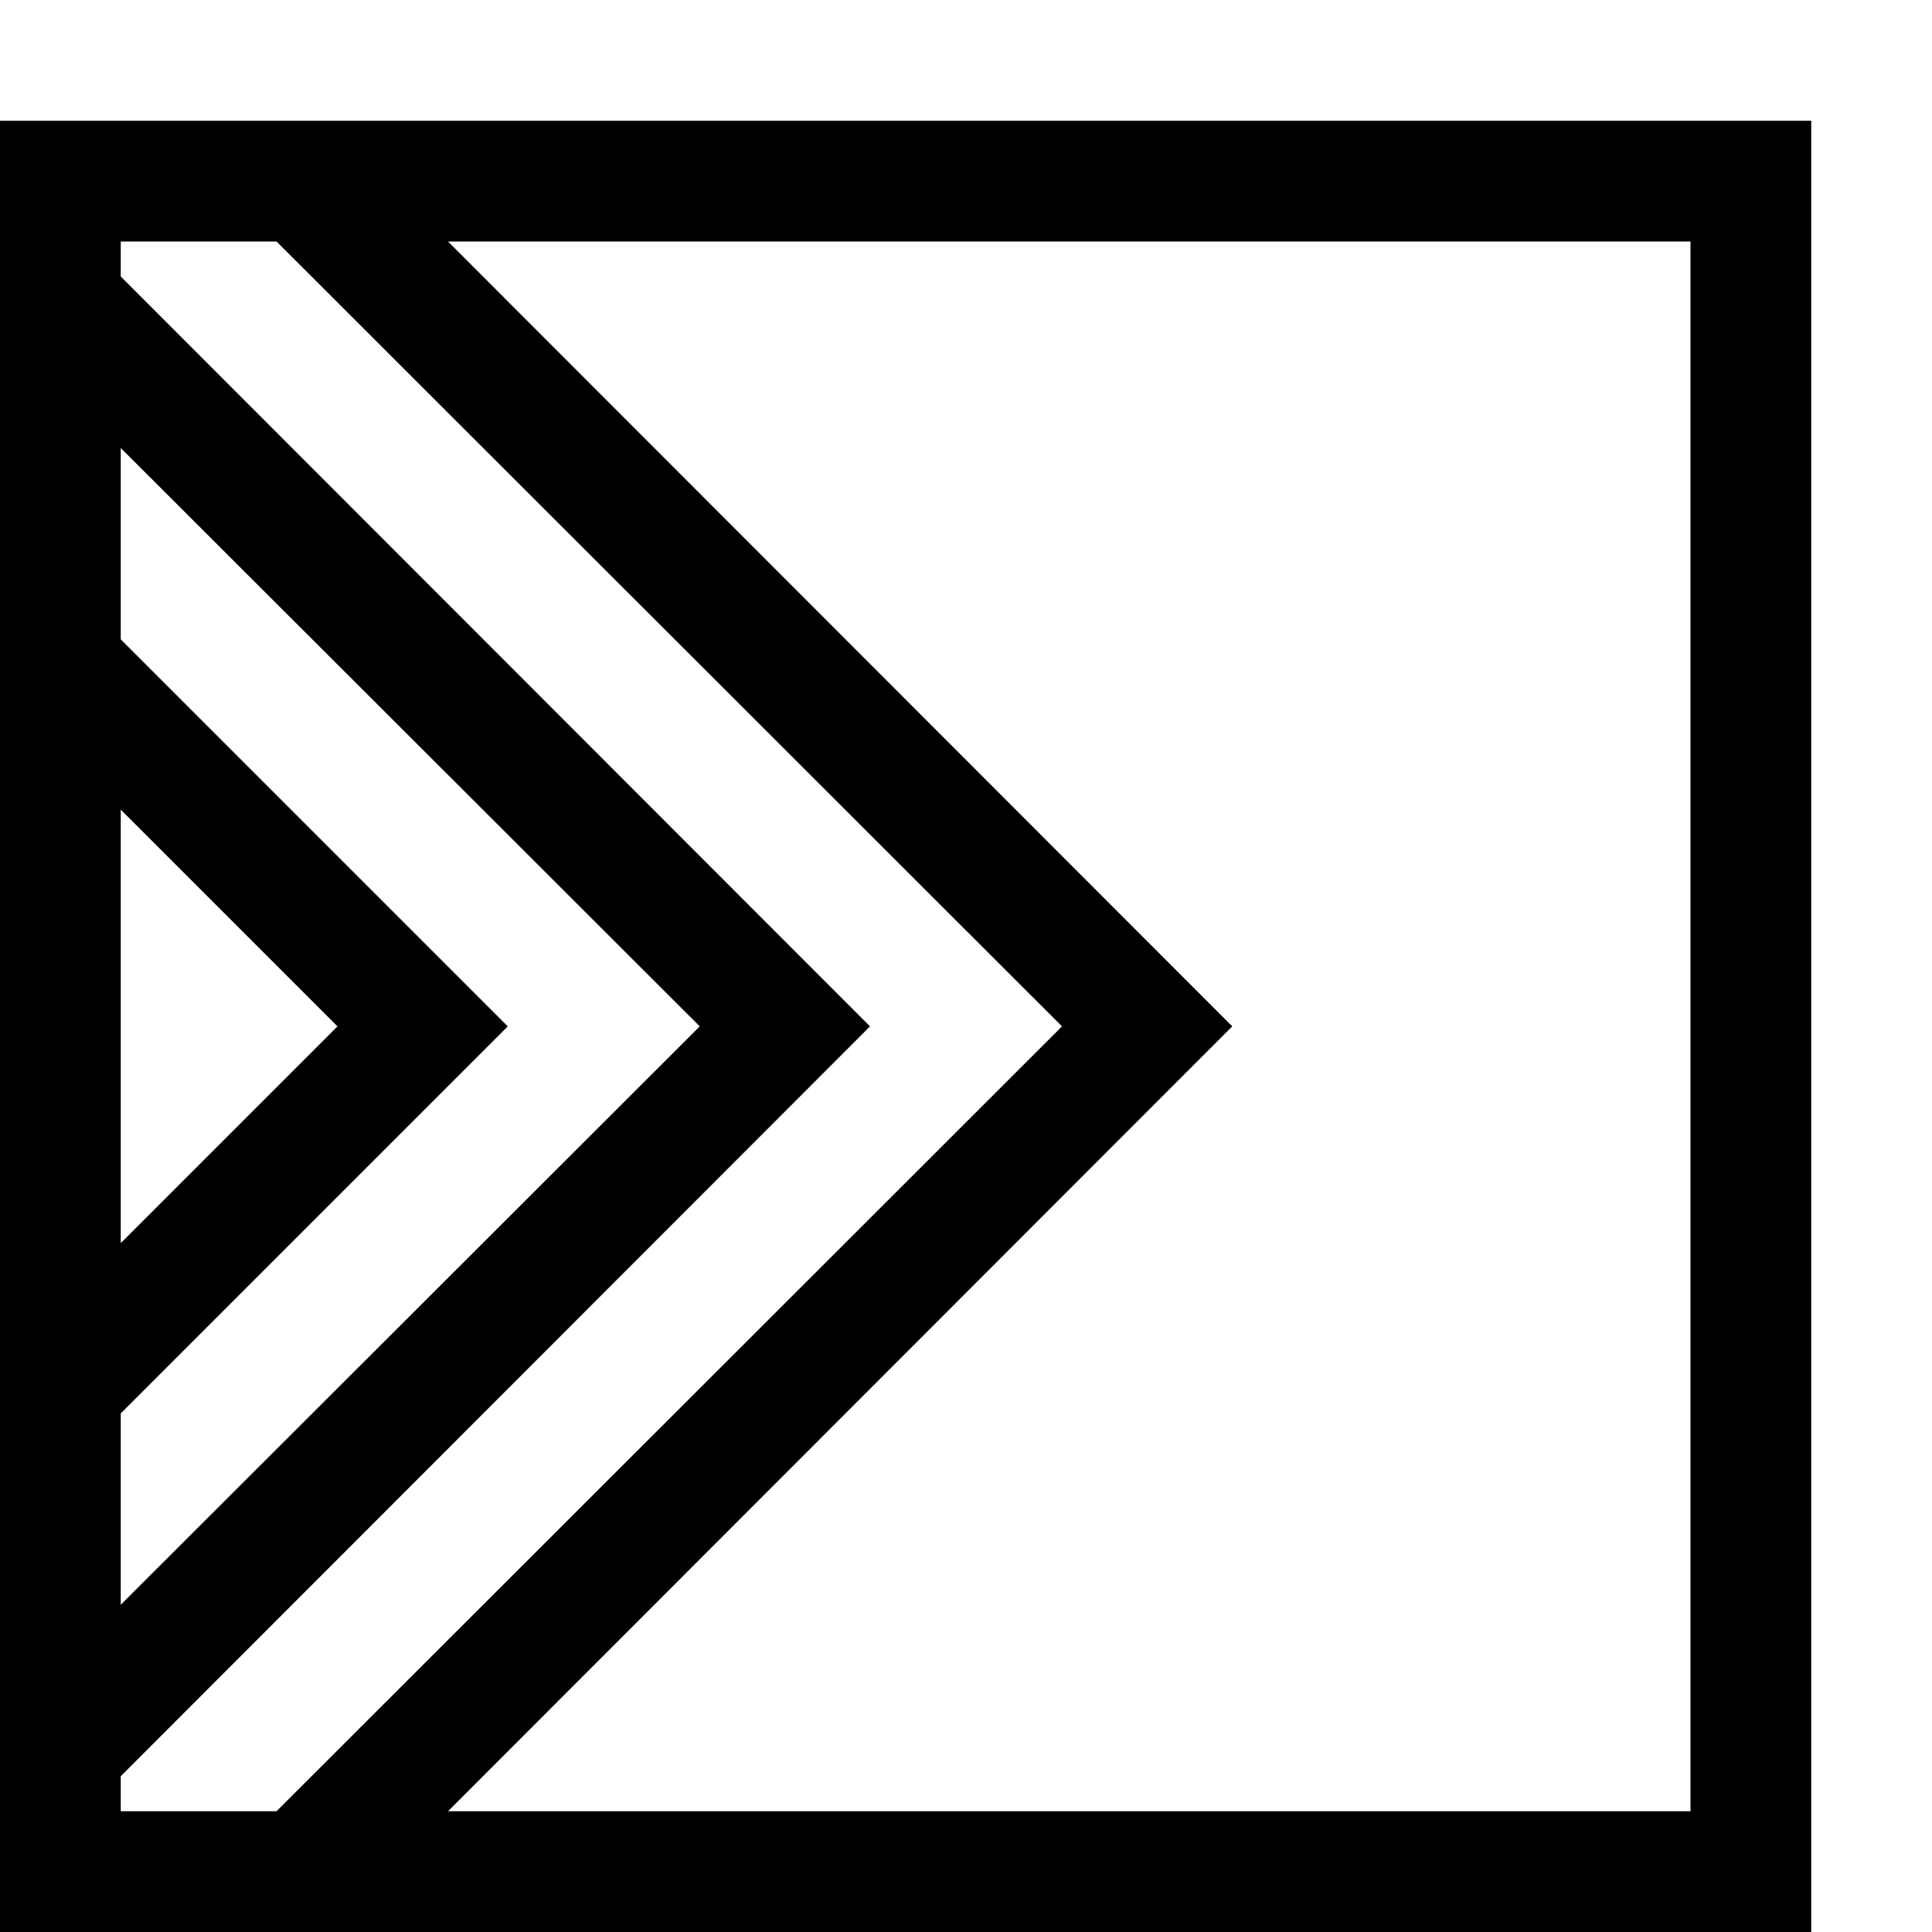 <?xml version="1.0" encoding="utf-8"?>
<!-- Generator: Adobe Illustrator 16.0.0, SVG Export Plug-In . SVG Version: 6.00 Build 0)  -->
<!DOCTYPE svg PUBLIC "-//W3C//DTD SVG 1.1//EN" "http://www.w3.org/Graphics/SVG/1.1/DTD/svg11.dtd">
<svg xmlns="http://www.w3.org/2000/svg" xmlns:xlink="http://www.w3.org/1999/xlink" version="1.1" id="Capa_1" x="0px" y="0px" width="32px" height="32px" viewBox="0 0 32 32" enable-background="new 0 0 32 32" xml:space="preserve">
<g>
	<path d="M0,2v30h30V2H0z M2,13.41L5.59,17L2,20.59V13.41z M2,23.41L8.41,17L2,10.59V7.42L11.59,17L2,26.58V23.41z M2,30v-0.58   L14.41,17L2,4.58V4h2.58l13.01,13L4.58,30H2z M28,30H7.42l12.99-13L7.42,4H28V30z"/>
</g>
</svg>
